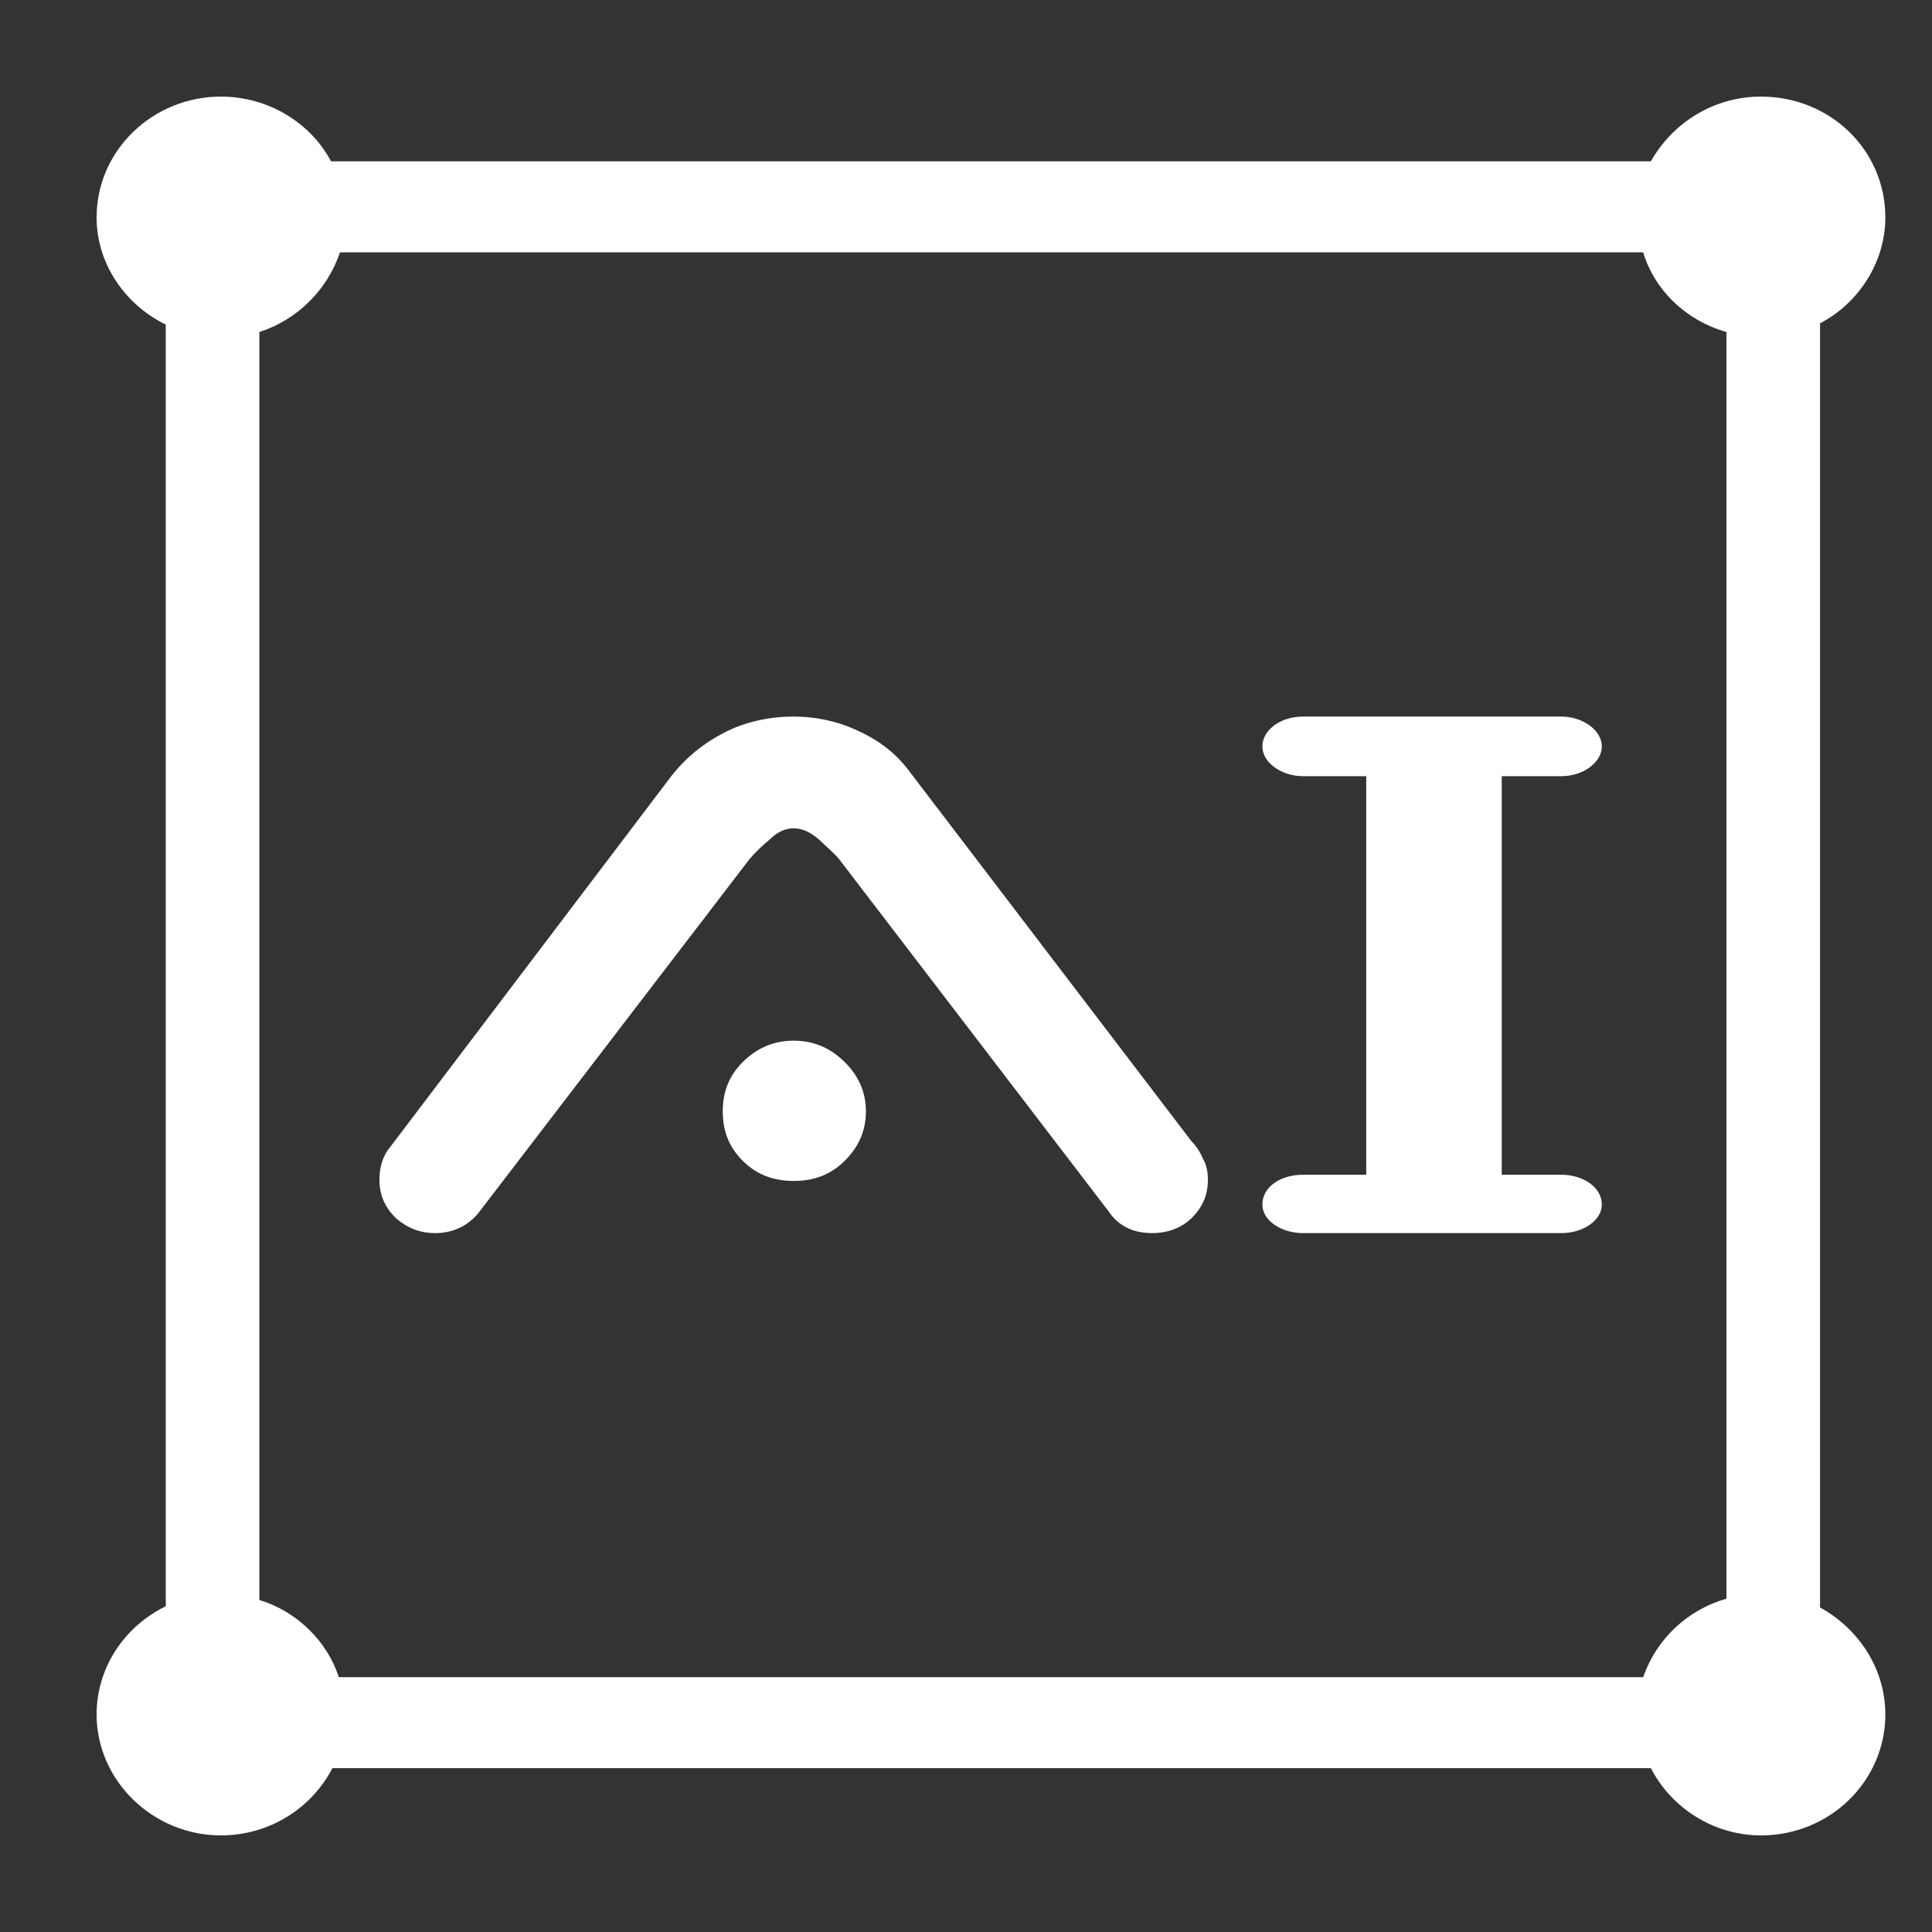 <svg width="20" height="20" viewBox="0 0 20 20" fill="none" xmlns="http://www.w3.org/2000/svg">
<rect x="0" y="0" width="20" height="20" fill="#333333" stroke="none"/>
<path fill-rule="evenodd" clip-rule="evenodd" d="M10.272 1.67H17.09C17.315 1.271 17.74 1 18.23 1C18.947 1 19.517 1.554 19.517 2.251C19.517 2.715 19.239 3.14 18.841 3.347V16.64C19.239 16.86 19.517 17.272 19.517 17.749C19.517 18.433 18.947 19 18.23 19C17.74 19 17.302 18.716 17.09 18.304H10.272V17.362H17.01C17.143 16.976 17.461 16.666 17.872 16.55V3.437C17.461 3.321 17.13 3.011 17.01 2.612H10.272V1.67ZM3.427 1.67H10.272V2.612H3.52C3.388 2.999 3.083 3.308 2.685 3.437V16.563C3.069 16.679 3.388 16.988 3.507 17.362H10.272V18.304H3.441C3.228 18.716 2.791 19 2.287 19C1.584 19 1 18.433 1 17.749C1 17.259 1.292 16.834 1.716 16.628V3.36C1.292 3.153 1 2.728 1 2.251C1 1.554 1.584 1 2.287 1C2.777 1 3.215 1.271 3.427 1.67Z" fill="white"/>
<path fill-rule="evenodd" clip-rule="evenodd" d="M16.163 8.035H15.546C15.546 8.048 15.546 8.048 15.546 8.061V12.161H16.163C16.386 12.161 16.582 12.289 16.582 12.469C16.582 12.636 16.386 12.765 16.163 12.765H14.825H13.488C13.265 12.765 13.068 12.636 13.068 12.469C13.068 12.289 13.252 12.161 13.488 12.161H14.143V8.061C14.143 8.048 14.143 8.048 14.143 8.035H13.488C13.265 8.035 13.068 7.894 13.068 7.727C13.068 7.56 13.252 7.418 13.488 7.418H16.163C16.386 7.418 16.582 7.56 16.582 7.727C16.582 7.894 16.386 8.035 16.163 8.035ZM11.927 12.765C11.744 12.765 11.586 12.701 11.481 12.546L8.688 8.896C8.636 8.832 8.557 8.768 8.479 8.691C8.387 8.614 8.308 8.575 8.216 8.575C8.125 8.575 8.046 8.614 7.967 8.691C7.875 8.768 7.81 8.832 7.757 8.896L4.951 12.559C4.833 12.701 4.676 12.765 4.505 12.765C4.348 12.765 4.217 12.713 4.099 12.611C3.981 12.495 3.928 12.367 3.928 12.212C3.928 12.071 3.968 11.955 4.046 11.865L6.958 8.023C7.102 7.843 7.272 7.701 7.495 7.585C7.718 7.47 7.967 7.418 8.216 7.418C8.452 7.418 8.688 7.47 8.898 7.573C9.121 7.676 9.292 7.817 9.423 7.997L12.334 11.814C12.386 11.865 12.426 11.93 12.452 11.994C12.491 12.058 12.504 12.135 12.504 12.212C12.504 12.367 12.452 12.495 12.334 12.611C12.229 12.713 12.085 12.765 11.927 12.765ZM8.216 10.773C8.426 10.773 8.597 10.85 8.741 10.991C8.885 11.133 8.964 11.3 8.964 11.505C8.964 11.711 8.885 11.878 8.741 12.02C8.597 12.161 8.426 12.225 8.216 12.225C8.007 12.225 7.836 12.161 7.692 12.02C7.548 11.878 7.482 11.711 7.482 11.505C7.482 11.3 7.548 11.133 7.692 10.991C7.836 10.85 8.007 10.773 8.216 10.773Z" fill="white"/>
</svg>

